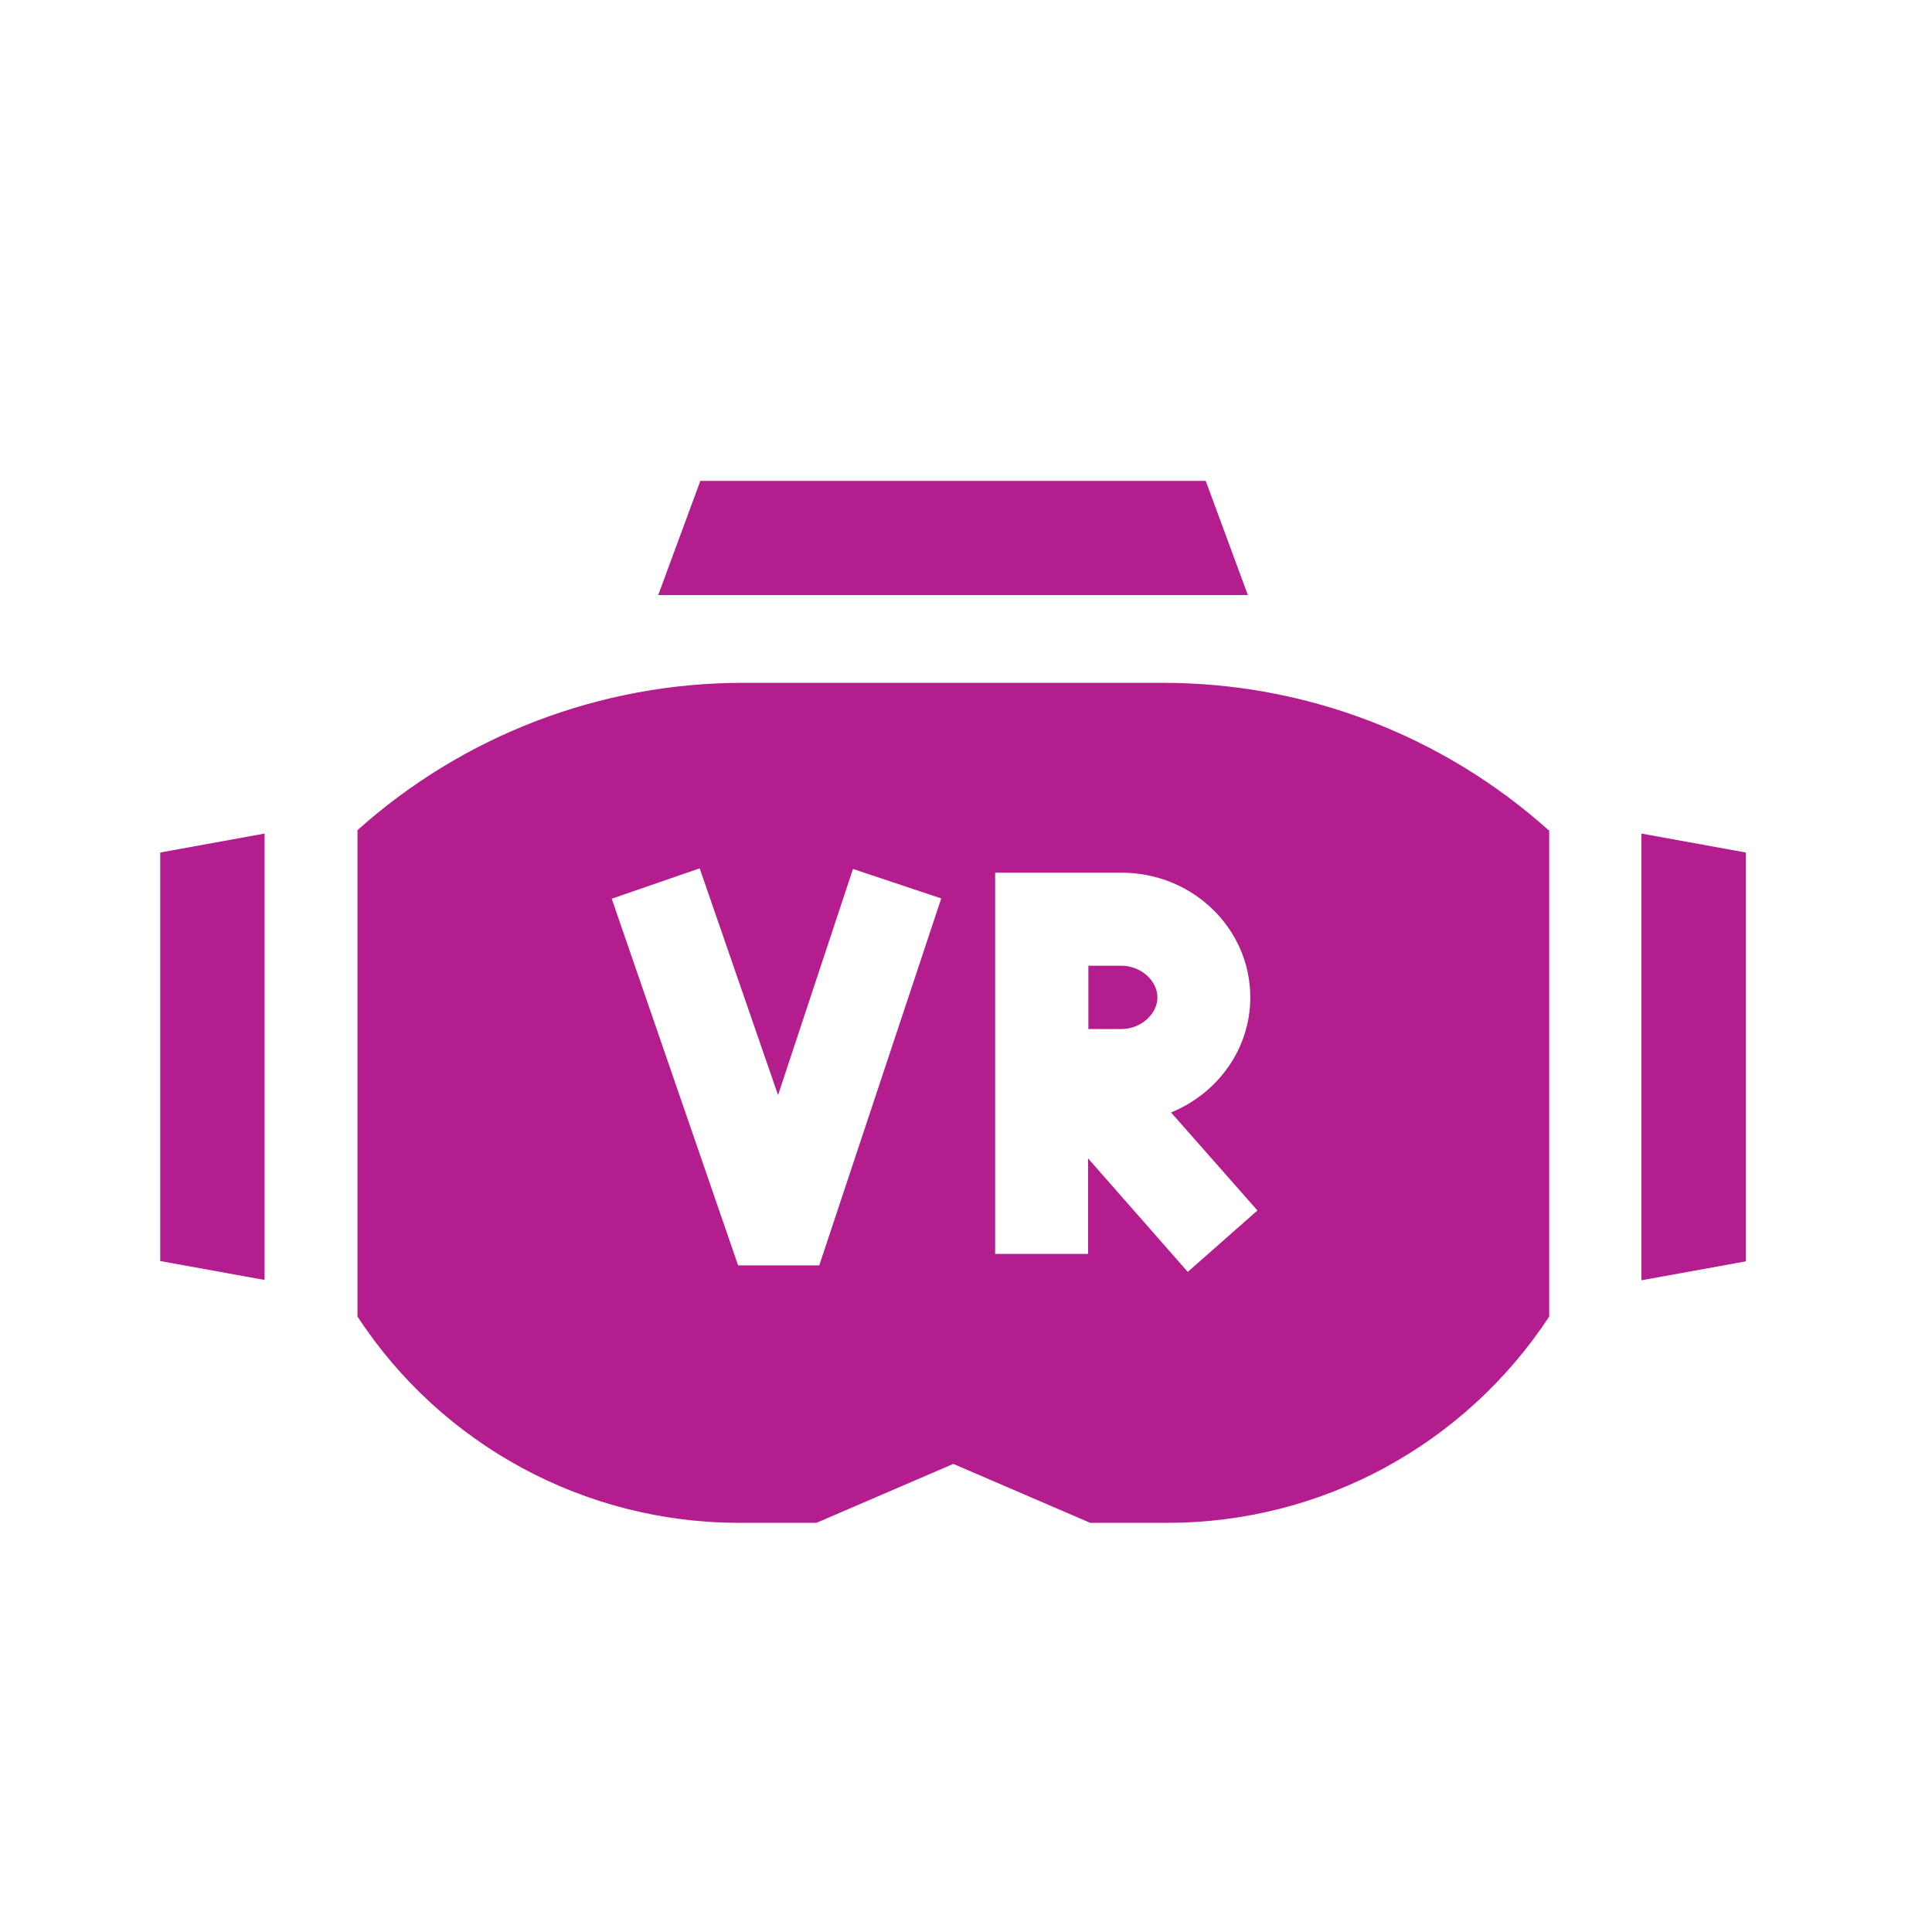 <svg width="46" height="46" viewBox="0 0 46 46" fill="none" xmlns="http://www.w3.org/2000/svg">
<path d="M6.3 19.847L3.815 20.298V30.025L6.3 30.475V19.847Z" fill="#B41D8D"/>
<path d="M41.567 20.298L39.082 19.847V30.483L41.567 30.032V20.298Z" fill="#B41D8D"/>
<path d="M29.711 14.168L28.708 11.45H16.675L15.672 14.168H29.711Z" fill="#B41D8D"/>
<path d="M25.914 24.501C26.216 24.501 26.511 24.501 26.703 24.501C27.16 24.501 27.558 24.146 27.558 23.747C27.558 23.348 27.16 22.994 26.703 22.994H25.914C25.914 23.297 25.914 24.212 25.914 24.501Z" fill="#B41D8D"/>
<path d="M36.87 19.766C34.348 17.506 31.082 16.258 27.697 16.258H17.684C14.3 16.258 11.033 17.506 8.512 19.766V31.347C10.517 34.412 13.931 36.258 17.596 36.258H19.439L22.698 34.855L25.957 36.258H27.8C31.458 36.258 34.872 34.412 36.885 31.347V19.766H36.87ZM19.506 30.128H17.574L14.565 21.398L16.659 20.675L18.525 26.074L20.309 20.689L22.411 21.391L19.506 30.128ZM28.28 30.283L25.906 27.58V29.855H23.694V20.778H26.702C28.398 20.778 29.769 22.108 29.769 23.747C29.769 24.98 28.988 26.037 27.882 26.487L29.939 28.821L28.28 30.283Z" fill="#B41D8D"/>
</svg>
